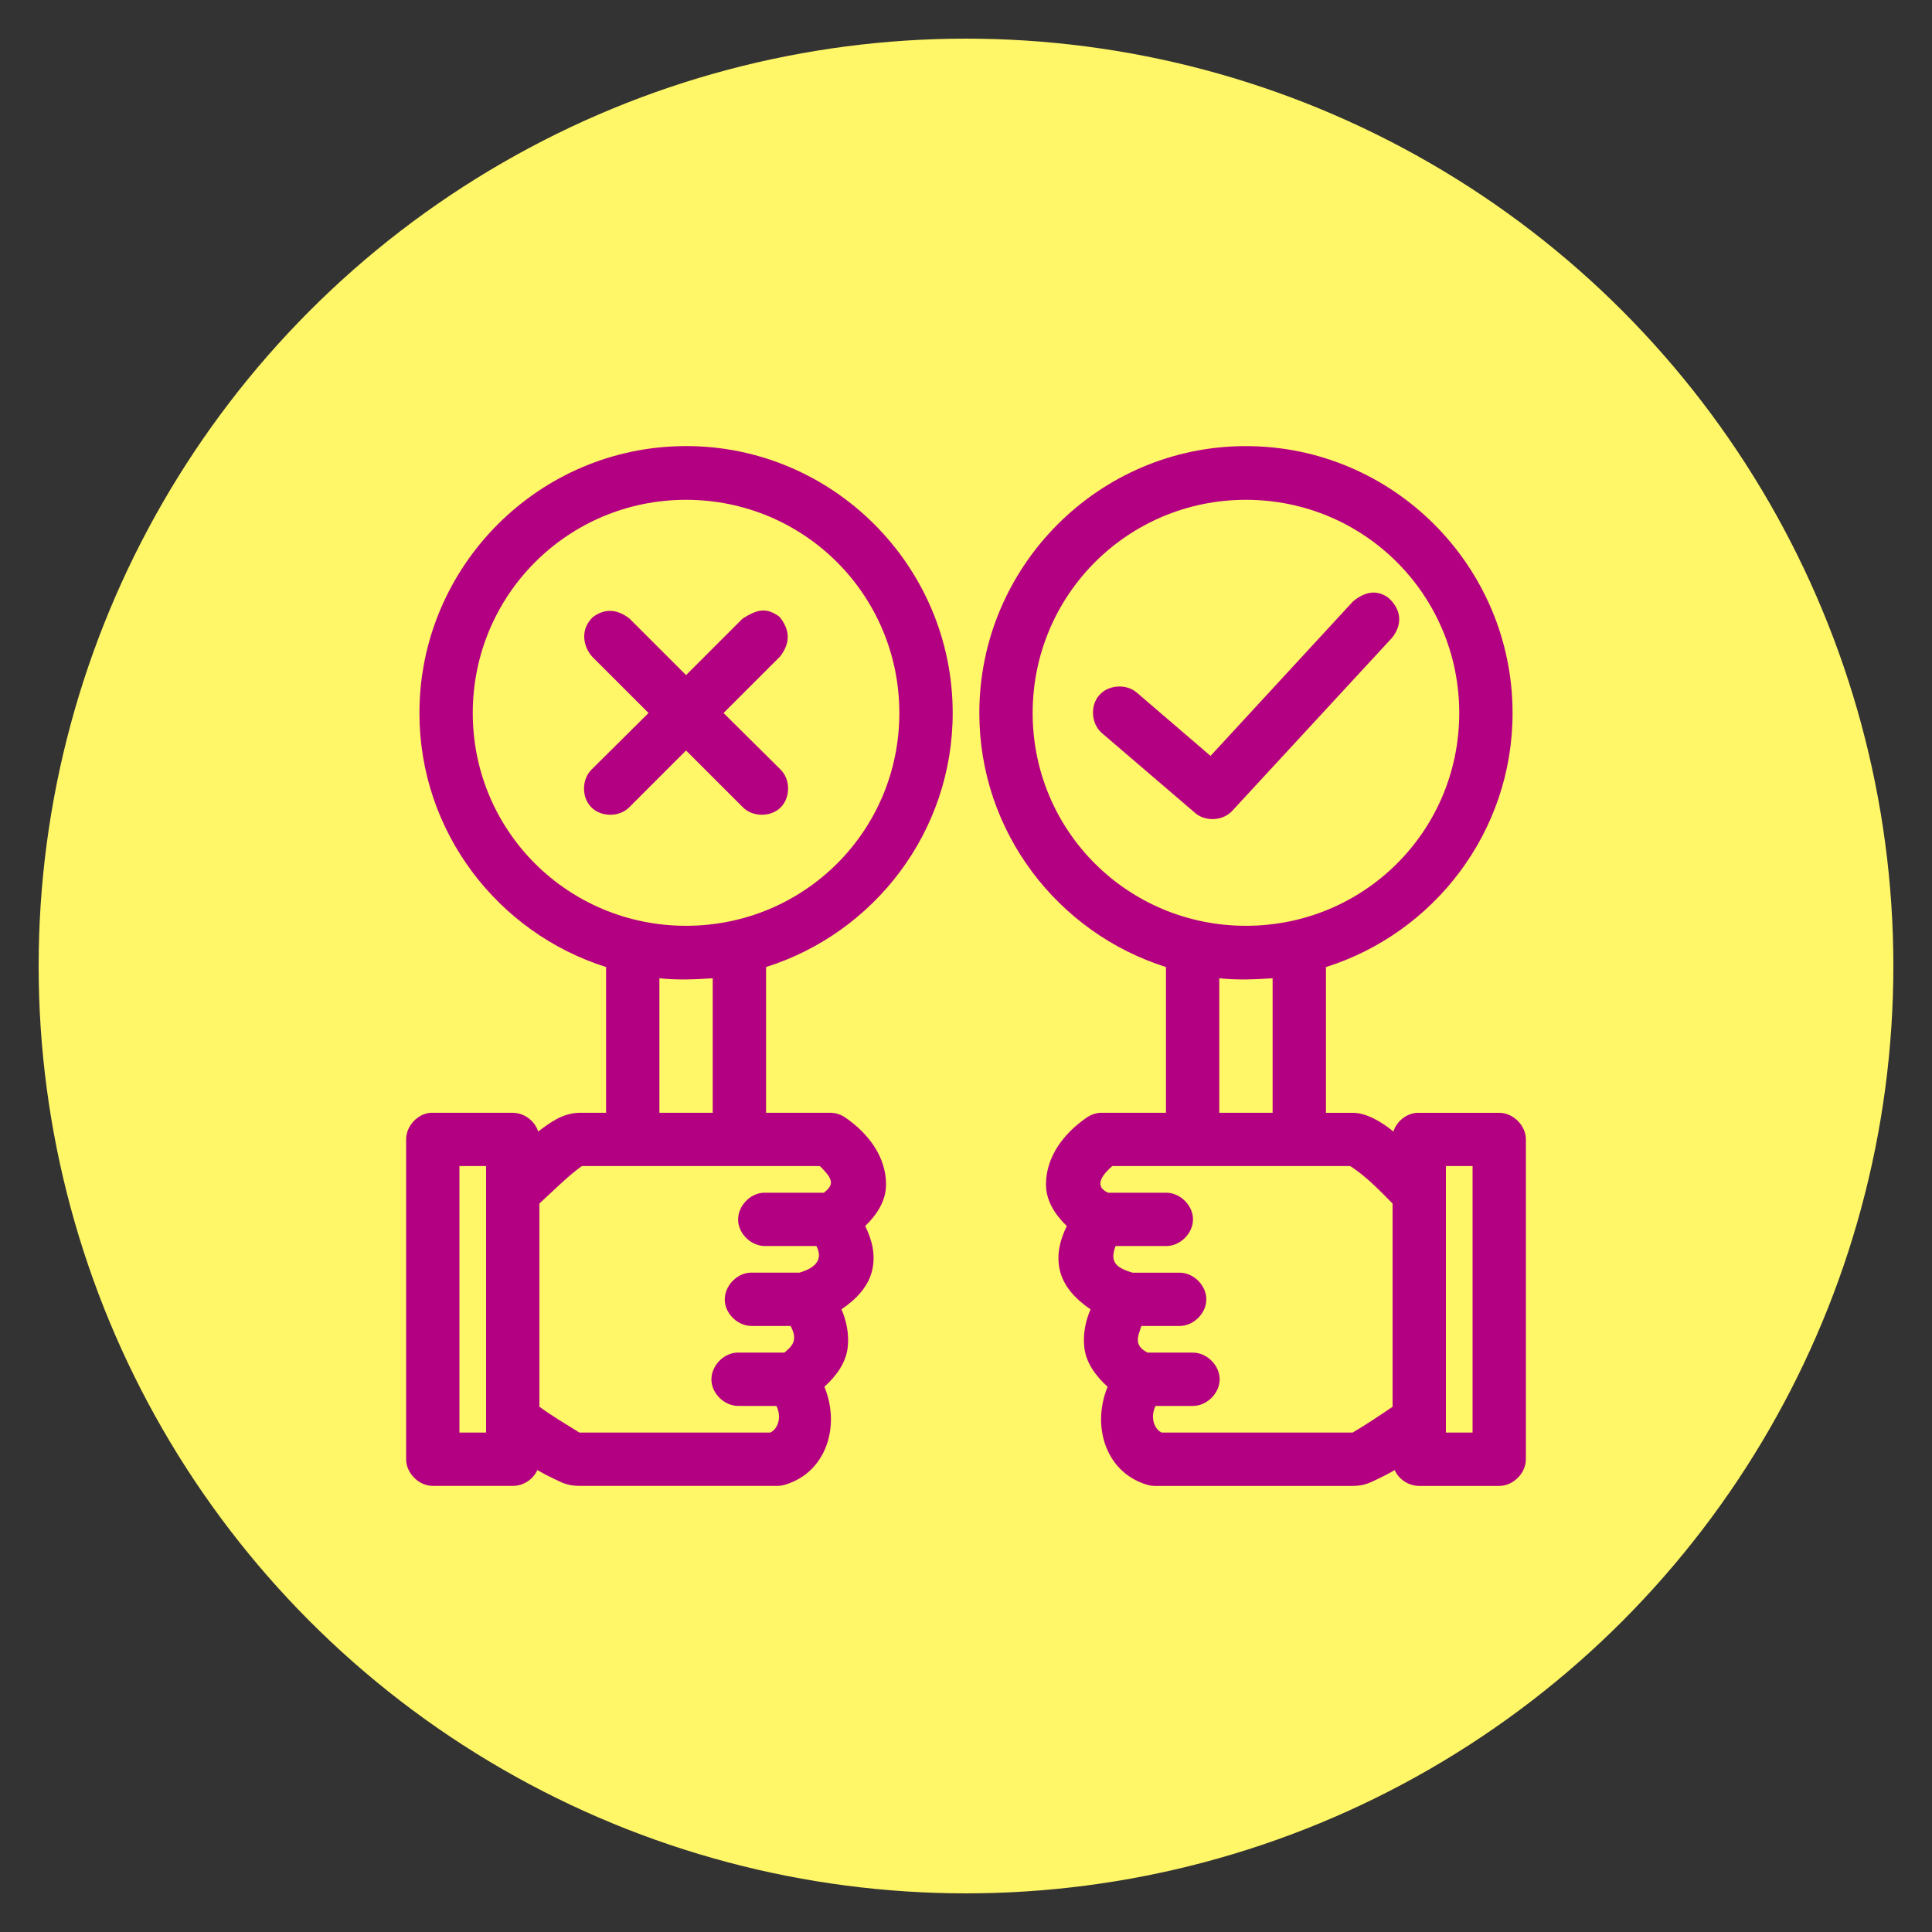<svg xmlns="http://www.w3.org/2000/svg" xmlns:xlink="http://www.w3.org/1999/xlink" width="100" height="100" viewBox="0 0 100 100"><rect x="0" y="0" width="100" height="100" fill="#333333" stroke="none"/><circle stroke="none" fill="#FFF668" r="48%" cx="50%" cy="50%"></circle><g transform="translate(50 50) scale(0.69 0.69) rotate(0) translate(-50 -50)" style="fill:#B30083"><svg fill="#B30083" xmlns:dc="http://purl.org/dc/elements/1.1/" xmlns:cc="http://creativecommons.org/ns#" xmlns:rdf="http://www.w3.org/1999/02/22-rdf-syntax-ns#" xmlns:svg="http://www.w3.org/2000/svg" xmlns="http://www.w3.org/2000/svg" xmlns:sodipodi="http://sodipodi.sourceforge.net/DTD/sodipodi-0.dtd" xmlns:inkscape="http://www.inkscape.org/namespaces/inkscape" version="1.1" x="0px" y="0px" viewBox="0 0 100 100"><g transform="translate(0,-952.362)"><path style="text-indent:0;text-transform:none;direction:ltr;block-progression:tb;baseline-shift:baseline;color:#000000;enable-background:accumulate;" d="m 29,963.362 c -11.022,0 -20,9.005 -20,20.023 0,8.927 5.9,16.499 14,19.055 l 0,10.933 -2.062,0 c -1.255,0.053 -2.145,0.745 -3.031,1.406 -0.251,-0.807 -1.061,-1.404 -1.906,-1.406 -2.054,0 -4.149,0 -6.187,0 -0.983,0.093 -1.817,1.012 -1.812,1.999 l 0,23.99 c 1.05e-4,1.047 0.953,1.999 2,1.999 l 6,0 c 0.774,0.01 1.529,-0.48 1.844,-1.187 0.419,0.246 0.835,0.463 1.25,0.656 0.549,0.254 0.986,0.531 1.906,0.531 l 14.844,0 c 0.201,0 0.402,-0.033 0.594,-0.094 3.128,-0.944 4.138,-4.455 2.938,-7.341 0.923,-0.841 1.623,-1.818 1.75,-2.967 0.108,-0.983 -0.086,-1.954 -0.469,-2.843 1.139,-0.773 2.044,-1.749 2.312,-2.968 0.26,-1.183 -0.036,-2.257 -0.531,-3.28 0.898,-0.869 1.562,-1.911 1.562,-3.124 0,-2.005 -1.255,-3.802 -3.125,-5.061 -0.324,-0.206 -0.709,-0.316 -1.094,-0.312 l -4.781,0 0,-10.933 c 8.1,-2.556 14,-10.127 14,-19.055 0,-11.018 -8.978,-20.023 -20,-20.023 z m 42,0 c -11.022,0 -20,9.005 -20,20.023 0,8.927 5.9,16.499 14,19.055 l 0,10.933 c -1.647,0 -3.337,0 -4.969,0 -0.321,0.029 -0.635,0.137 -0.906,0.312 -1.87,1.258 -3.125,3.056 -3.125,5.061 0,1.212 0.664,2.255 1.562,3.124 -0.495,1.023 -0.792,2.097 -0.531,3.28 0.268,1.218 1.173,2.195 2.312,2.968 -0.382,0.888 -0.577,1.859 -0.469,2.843 0.127,1.149 0.827,2.127 1.75,2.967 -1.2,2.886 -0.191,6.397 2.938,7.341 0.192,0.061 0.393,0.093 0.594,0.094 l 14.844,0 c 0.921,0 1.358,-0.277 1.906,-0.531 0.415,-0.193 0.831,-0.41 1.25,-0.656 0.314,0.707 1.07,1.193 1.844,1.187 l 6,0 c 1.047,-10e-5 2,-0.952 2,-1.999 l 0,-23.99 c -1e-4,-1.047 -0.953,-1.999 -2,-1.999 -2.054,0 -4.149,0 -6.188,0 -0.792,0.064 -1.517,0.646 -1.75,1.406 -0.901,-0.753 -2.05,-1.393 -3,-1.406 l -2.062,0 0,-10.933 c 8.1,-2.556 14,-10.127 14,-19.055 0,-11.018 -8.978,-20.023 -20,-20.023 z m -42,4.029 c 8.86,0 16,7.137 16,15.993 0,8.857 -7.14,15.962 -16,15.962 -8.86,0 -16,-7.106 -16,-15.962 0,-8.857 7.14,-15.993 16,-15.993 z m 42,0 c 8.86,0 16,7.137 16,15.993 0,8.857 -7.14,15.962 -16,15.962 -8.86,0 -16,-7.106 -16,-15.962 0,-8.857 7.14,-15.993 16,-15.993 z m 8.031,7.622 -10.687,11.589 -5.531,-4.748 c -0.794,-0.687 -2.141,-0.59 -2.828,0.203 -0.687,0.793 -0.591,2.14 0.203,2.827 l 7,5.998 c 0.776,0.672 2.085,0.599 2.781,-0.156 l 12,-12.995 c 0.893,-1.141 0.563,-2.266 -0.315,-3.015 -0.899,-0.628 -1.789,-0.394 -2.622,0.297 z m -45.781,1.28 -4.25,4.248 -4.25,-4.248 c -1.015,-0.771 -1.886,-0.707 -2.711,-0.129 -0.992,0.913 -0.78,2.181 -0.102,2.972 l 4.25,4.248 -4.25,4.217 c -0.769,0.73 -0.79,2.102 -0.044,2.855 0.746,0.754 2.118,0.748 2.857,-0.013 l 4.25,-4.248 4.25,4.248 c 0.739,0.76 2.111,0.767 2.857,0.013 0.746,-0.754 0.725,-2.125 -0.044,-2.855 l -4.25,-4.217 4.25,-4.248 c 0.799,-1.067 0.721,-1.998 -0.049,-2.968 -1.045,-0.76 -1.711,-0.524 -2.763,0.126 z m -6.25,26.989 c 1.374,0.148 2.721,0.086 4,0 l 0,10.09 -4,0 z m 42,0 c 1.374,0.148 2.721,0.086 4,0 l 0,10.09 -4,0 z m -57,14.088 2,0 0,19.992 -2,0 z m 9.188,0 17.844,0 c 1.096,1.043 1.022,1.428 0.312,1.999 -1.501,0 -3.045,0 -4.531,0 -1.047,0.049 -1.956,1.046 -1.907,2.093 0.049,1.047 1.047,1.955 2.094,1.905 l 3.781,0 c 0.661,1.288 -0.565,1.789 -1.281,1.999 -1.22,0 -2.483,0 -3.688,0 -1.047,0.049 -1.956,1.046 -1.907,2.093 0.049,1.047 1.047,1.955 2.094,1.905 l 2.844,0 c 0.584,1.102 0.1,1.522 -0.469,1.999 -1.178,0 -2.4,0 -3.562,0 -1.047,0.049 -1.956,1.046 -1.907,2.093 0.049,1.047 1.047,1.955 2.094,1.905 l 2.781,0 c 0.435,0.886 0.07,1.78 -0.469,1.999 l -14.312,0 c -0.982,-0.607 -2.096,-1.274 -3,-1.937 l 0,-15.244 c 1.075,-0.98 2.128,-2.056 3.188,-2.811 z m 39.781,0 17.844,0 c 1.223,0.763 2.306,1.929 3.187,2.811 l 0,15.244 c -0.985,0.668 -1.973,1.336 -3,1.937 l -14.312,0 c -0.539,-0.219 -0.903,-1.113 -0.469,-1.999 l 2.781,0 c 1.057,0.015 2.028,-0.943 2.028,-1.999 0,-1.056 -0.972,-2.014 -2.028,-1.999 l -3.375,0 c -1.054,-0.541 -0.742,-1.177 -0.469,-1.999 l 2.844,0 c 1.057,0.015 2.028,-0.943 2.028,-1.999 0,-1.056 -0.972,-2.014 -2.028,-1.999 l -3.5,0 c -1.42,-0.404 -1.676,-0.93 -1.281,-1.999 l 3.781,0 c 1.057,0.015 2.028,-0.943 2.028,-1.999 0,-1.056 -0.972,-2.014 -2.028,-1.999 l -4.344,0 c -1.199,-0.548 -0.244,-1.503 0.313,-1.999 z m 25.031,0 2,0 0,19.992 -2,0 z" fill="#B30083" fill-opacity="1" stroke="none" marker="none" visibility="visible" display="inline" overflow="visible"></path></g></svg></g></svg>